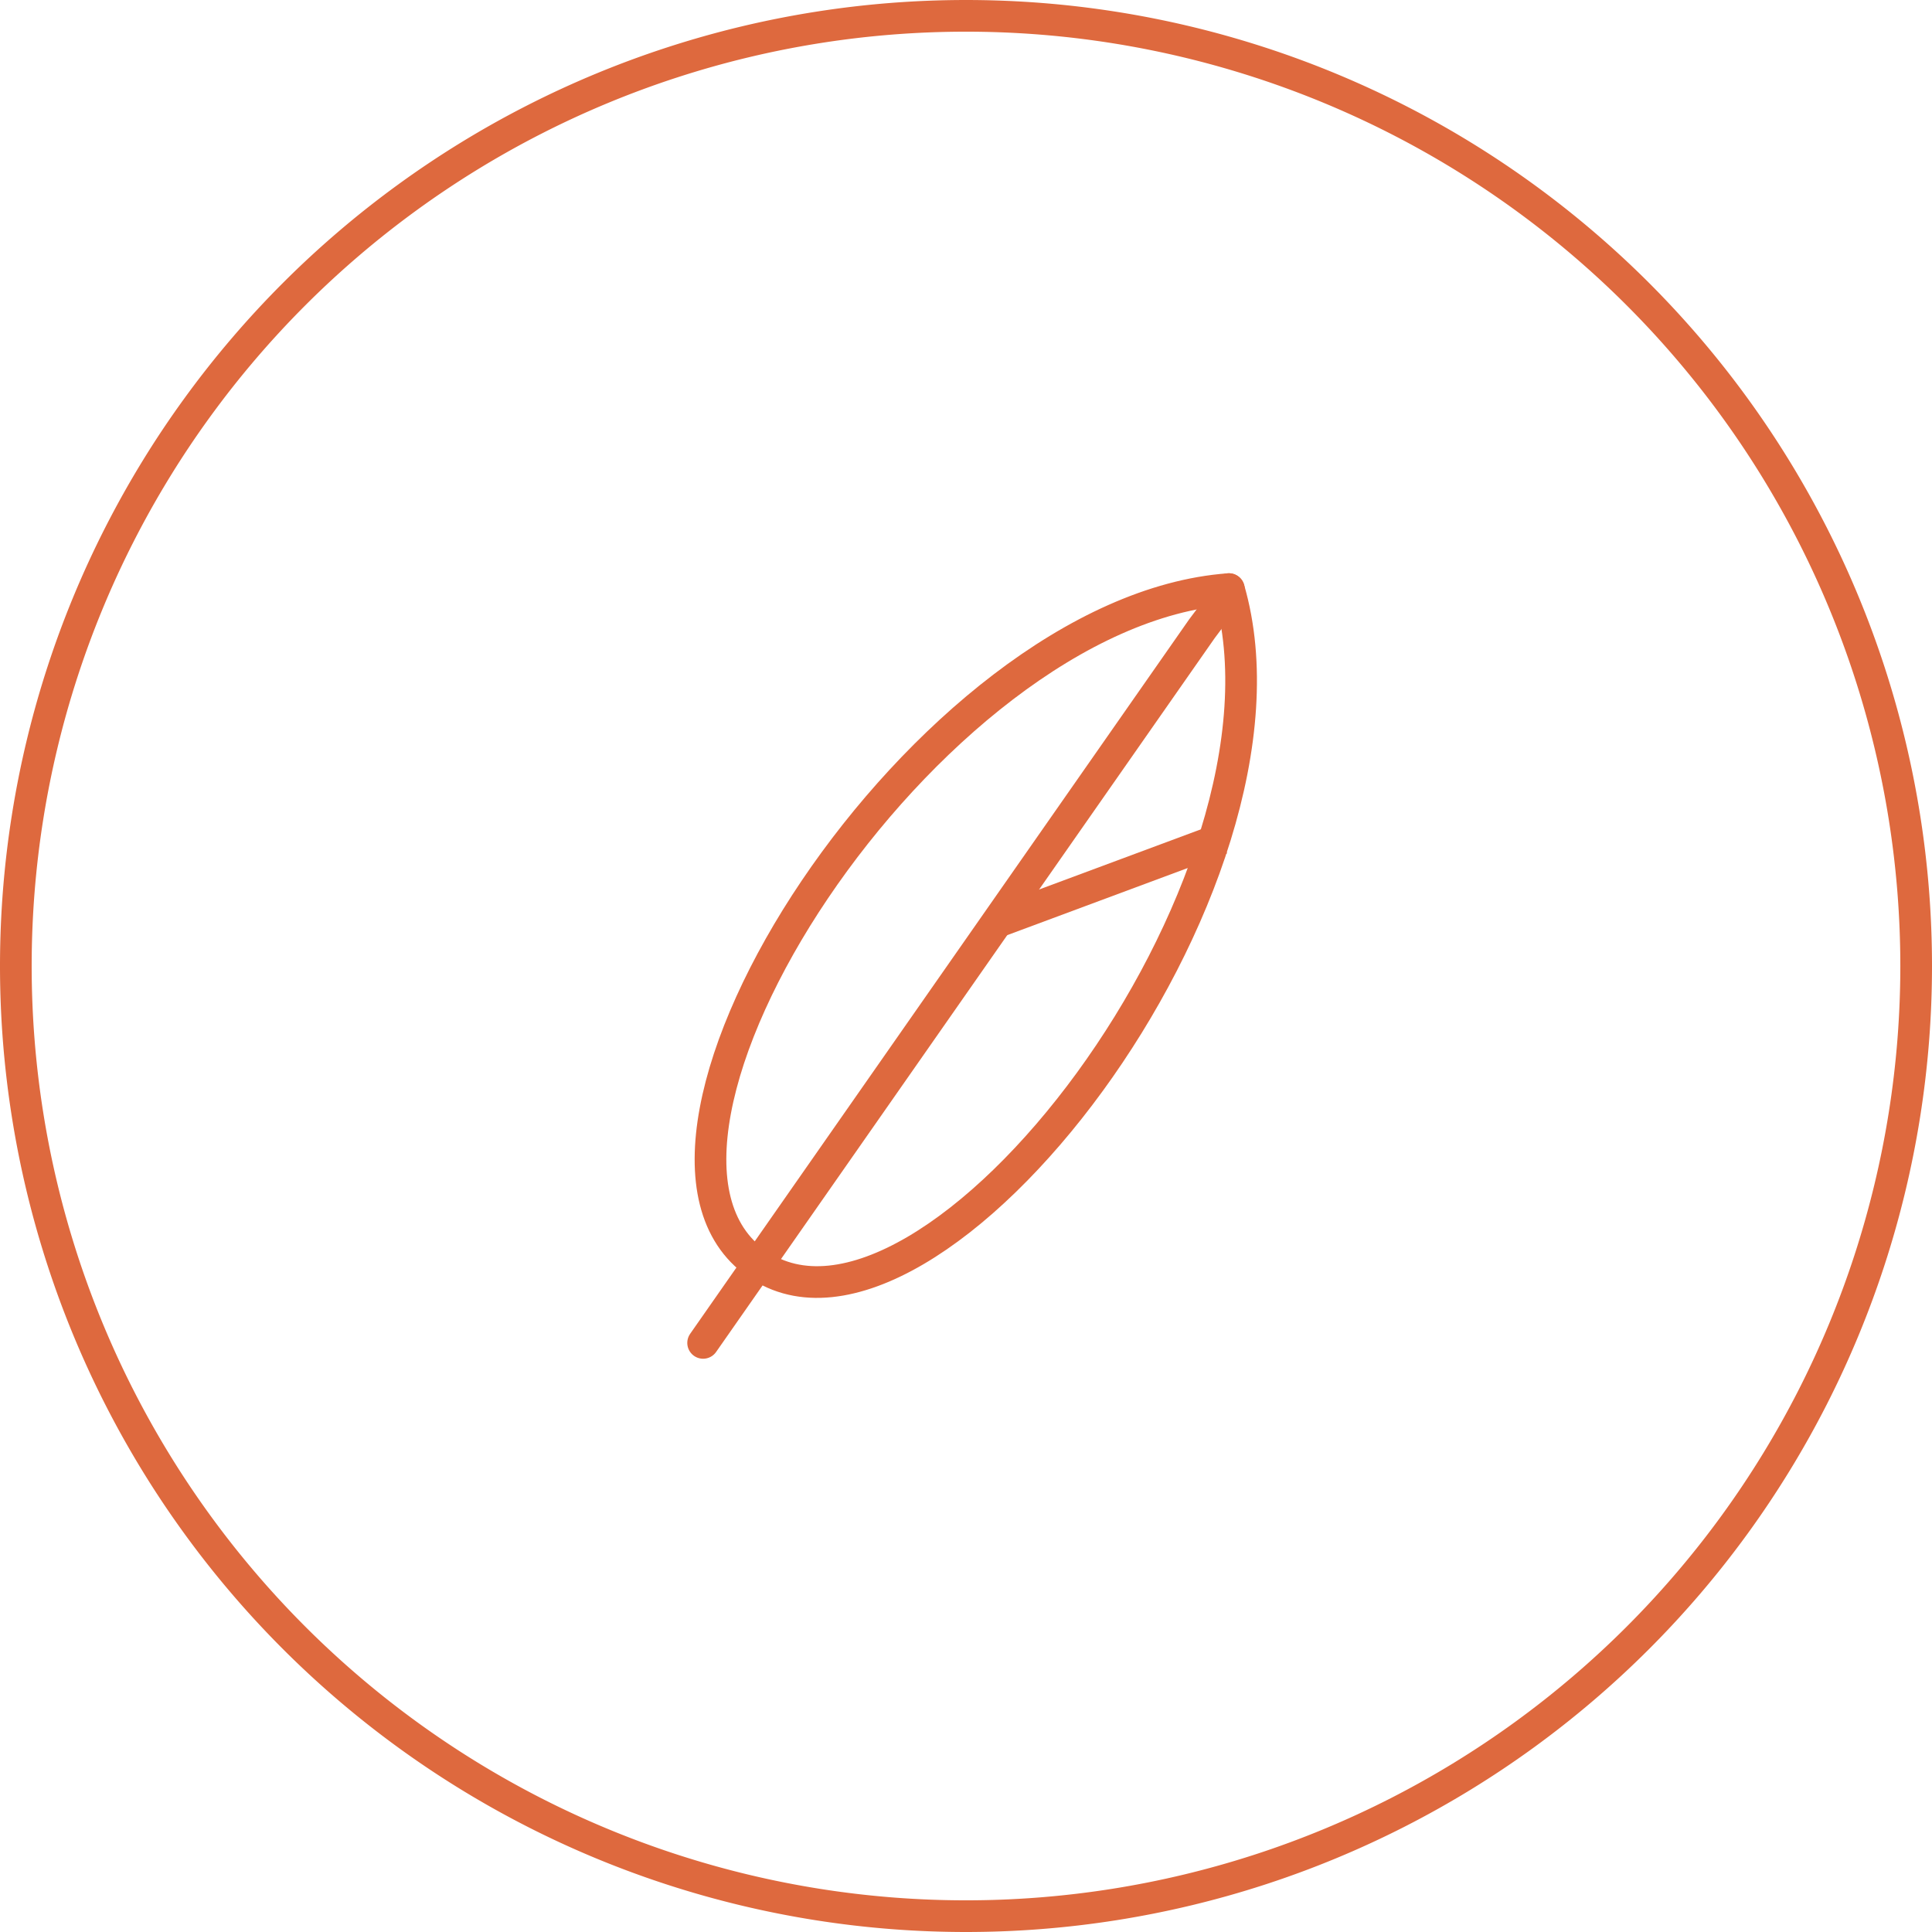 <svg class="animatedIcon" xmlns="http://www.w3.org/2000/svg" width="122" height="122" xml:space="preserve"><path fill="none" stroke="#DE693E" stroke-width="2" d="M1 61a60 60 0 1 1 120 0A60 60 0 1 1 1 61" style="stroke-dasharray:378,380;stroke-dashoffset:0"/><path fill="none" stroke="#DE693E" stroke-width="2" stroke-linecap="round" stroke-linejoin="round" d="M47.8 79.8c10.9 7.6 35.2-24 29.8-42.6" style="stroke-dasharray:60,62;stroke-dashoffset:0"/><path fill="none" stroke="#DE693E" stroke-width="2" stroke-linecap="round" d="m44.4 84.8 31.5-45.1.6-.8" style="stroke-dasharray:57,59;stroke-dashoffset:0"/><path fill="none" stroke="#DE693E" stroke-width="2" stroke-linecap="square" d="m64.1 57.8 12.1-4.5" style="stroke-dasharray:13,15;stroke-dashoffset:0"/><path fill="none" stroke="#DE693E" stroke-width="2" stroke-linecap="round" stroke-linejoin="round" d="M47.8 79.8c-10.9-7.6 10.7-41.2 29.8-42.6" style="stroke-dasharray:60,62;stroke-dashoffset:0"/></svg>